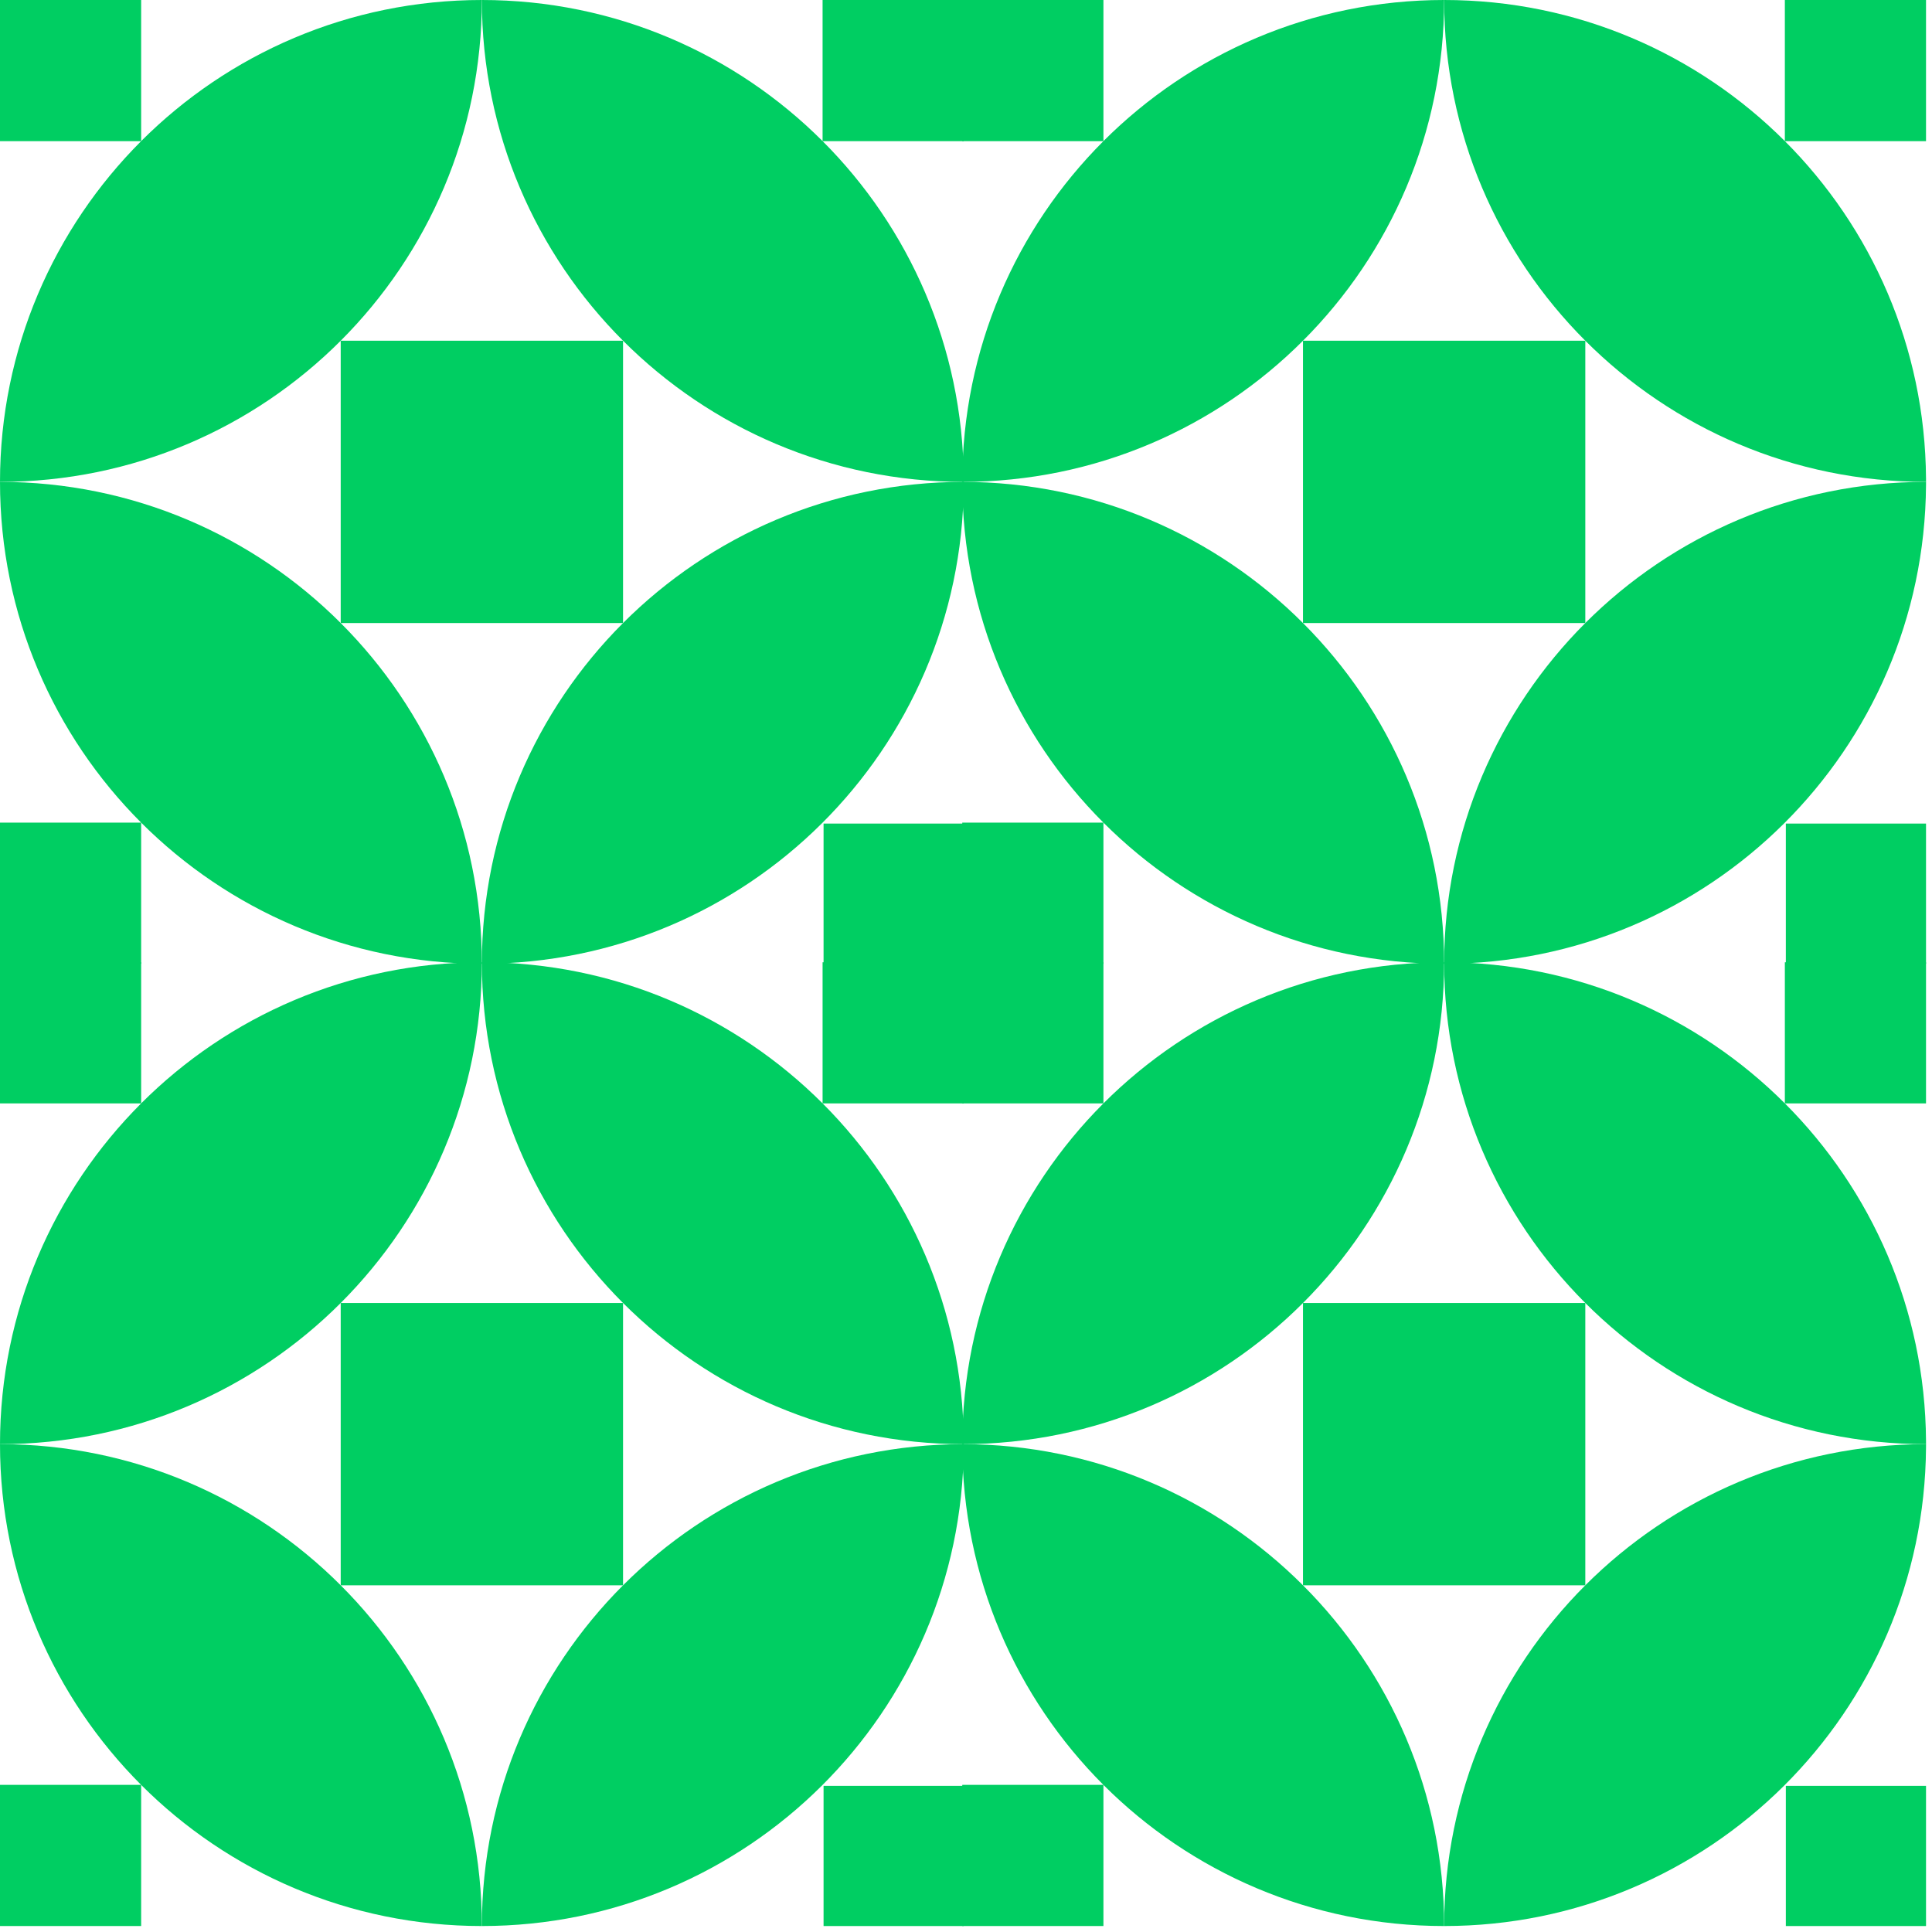 <svg width="259" height="259" viewBox="0 0 259 259" fill="none" xmlns="http://www.w3.org/2000/svg">
<path d="M258.2 193.6C258.2 193.45 258.198 193.301 258.198 193.151C258.078 175.492 250.871 159.515 239.281 147.923H258.198V129H239.274V147.918C227.584 136.23 211.436 129 193.598 129C193.598 146.838 200.835 162.987 212.523 174.676C224.214 186.368 240.359 193.6 258.2 193.6Z" fill="#00CE62"/>
<path d="M193.598 129C175.761 129 159.611 136.23 147.923 147.918V129H129V147.923H147.919C136.231 159.613 129 175.762 129 193.6C146.841 193.6 162.987 186.368 174.675 174.676C186.366 162.987 193.598 146.838 193.598 129Z" fill="#00CE62"/>
<path d="M129 239.277V258.2H147.923V239.281C159.611 250.97 175.761 258.2 193.598 258.2C193.598 240.36 186.369 224.214 174.675 212.523C162.987 200.834 146.838 193.6 129 193.6C129 211.438 136.231 227.587 147.919 239.277H129Z" fill="#00CE62"/>
<path d="M193.598 258.2C229.126 258.2 257.957 229.52 258.198 194.049C258.198 193.974 258.199 193.899 258.199 193.824C258.199 193.75 258.2 193.675 258.2 193.6C240.359 193.6 224.214 200.832 212.523 212.523C200.835 224.213 193.598 240.362 193.598 258.2Z" fill="#00CE62"/>
<path d="M258.198 239.407H239.406V258.2H258.198V239.407Z" fill="#00CE62"/>
<path d="M174.675 174.676V212.523H212.523V174.676H174.675Z" fill="#00CE62"/>
<path d="M258.2 64.6C258.2 64.45 258.198 64.301 258.198 64.151C258.078 46.492 250.871 30.515 239.281 18.923H258.198V0H239.274V18.918C227.584 7.23 211.436 0 193.598 0C193.598 17.838 200.835 33.987 212.523 45.676C224.214 57.368 240.359 64.6 258.2 64.6Z" fill="#00CE62"/>
<path d="M193.598 0C175.761 0 159.611 7.23 147.923 18.918V0H129V18.923H147.919C136.231 30.613 129 46.762 129 64.6C146.841 64.6 162.987 57.368 174.675 45.676C186.366 33.987 193.598 17.838 193.598 0Z" fill="#00CE62"/>
<path d="M129 110.277V129.2H147.923V110.281C159.611 121.97 175.761 129.2 193.598 129.2C193.598 111.36 186.369 95.214 174.675 83.523C162.987 71.834 146.838 64.6 129 64.6C129 82.438 136.231 98.587 147.919 110.277H129Z" fill="#00CE62"/>
<path d="M193.598 129.2C229.126 129.2 257.957 100.52 258.198 65.049C258.198 64.974 258.199 64.899 258.199 64.824C258.199 64.75 258.2 64.675 258.2 64.6C240.359 64.6 224.214 71.832 212.523 83.523C200.835 95.213 193.598 111.362 193.598 129.2Z" fill="#00CE62"/>
<path d="M258.198 110.407H239.406V129.2H258.198V110.407Z" fill="#00CE62"/>
<path d="M174.675 45.676V83.523H212.523V45.676H174.675Z" fill="#00CE62"/>
<path d="M129.2 193.6C129.2 193.45 129.198 193.301 129.198 193.151C129.078 175.492 121.871 159.515 110.281 147.923H129.198V129H110.274V147.918C98.584 136.23 82.436 129 64.598 129C64.598 146.838 71.835 162.987 83.523 174.676C95.213 186.368 111.359 193.6 129.2 193.6Z" fill="#00CE62"/>
<path d="M64.598 129C46.761 129 30.611 136.23 18.922 147.918V129H0V147.923H18.919C7.231 159.613 0 175.762 0 193.6C17.841 193.6 33.986 186.368 45.675 174.676C57.365 162.987 64.598 146.838 64.598 129Z" fill="#00CE62"/>
<path d="M0 239.277V258.2H18.922V239.281C30.611 250.97 46.761 258.2 64.598 258.2C64.598 240.36 57.368 224.214 45.675 212.523C33.986 200.834 17.838 193.6 0 193.6C0 211.438 7.231 227.587 18.919 239.277H0Z" fill="#00CE62"/>
<path d="M64.598 258.2C100.126 258.2 128.957 229.52 129.198 194.049C129.198 193.974 129.199 193.899 129.199 193.824C129.199 193.75 129.2 193.675 129.2 193.6C111.359 193.6 95.213 200.832 83.523 212.523C71.835 224.213 64.598 240.362 64.598 258.2Z" fill="#00CE62"/>
<path d="M129.198 239.407H110.406V258.2H129.198V239.407Z" fill="#00CE62"/>
<path d="M45.675 174.676V212.523H83.523V174.676H45.675Z" fill="#00CE62"/>
<path d="M129.2 64.6C129.2 64.45 129.198 64.301 129.198 64.151C129.078 46.492 121.871 30.515 110.281 18.923H129.198V0H110.274V18.918C98.584 7.23 82.436 0 64.598 0C64.598 17.838 71.835 33.987 83.523 45.676C95.213 57.368 111.359 64.6 129.2 64.6Z" fill="#00CE62"/>
<path d="M64.598 0C46.761 0 30.611 7.23 18.922 18.918V0H0V18.923H18.919C7.231 30.613 0 46.762 0 64.6C17.841 64.6 33.986 57.368 45.675 45.676C57.365 33.987 64.598 17.838 64.598 0Z" fill="#00CE62"/>
<path d="M0 110.277V129.2H18.922V110.281C30.611 121.97 46.761 129.2 64.598 129.2C64.598 111.36 57.368 95.214 45.675 83.523C33.986 71.834 17.838 64.6 0 64.6C0 82.438 7.231 98.587 18.919 110.277H0Z" fill="#00CE62"/>
<path d="M64.598 129.2C100.126 129.2 128.957 100.52 129.198 65.049C129.198 64.974 129.199 64.899 129.199 64.824C129.199 64.75 129.2 64.675 129.2 64.6C111.359 64.6 95.213 71.832 83.523 83.523C71.835 95.213 64.598 111.362 64.598 129.2Z" fill="#00CE62"/>
<path d="M129.198 110.407H110.406V129.2H129.198V110.407Z" fill="#00CE62"/>
<path d="M45.675 45.676V83.523H83.523V45.676H45.675Z" fill="#00CE62"/>
</svg>
